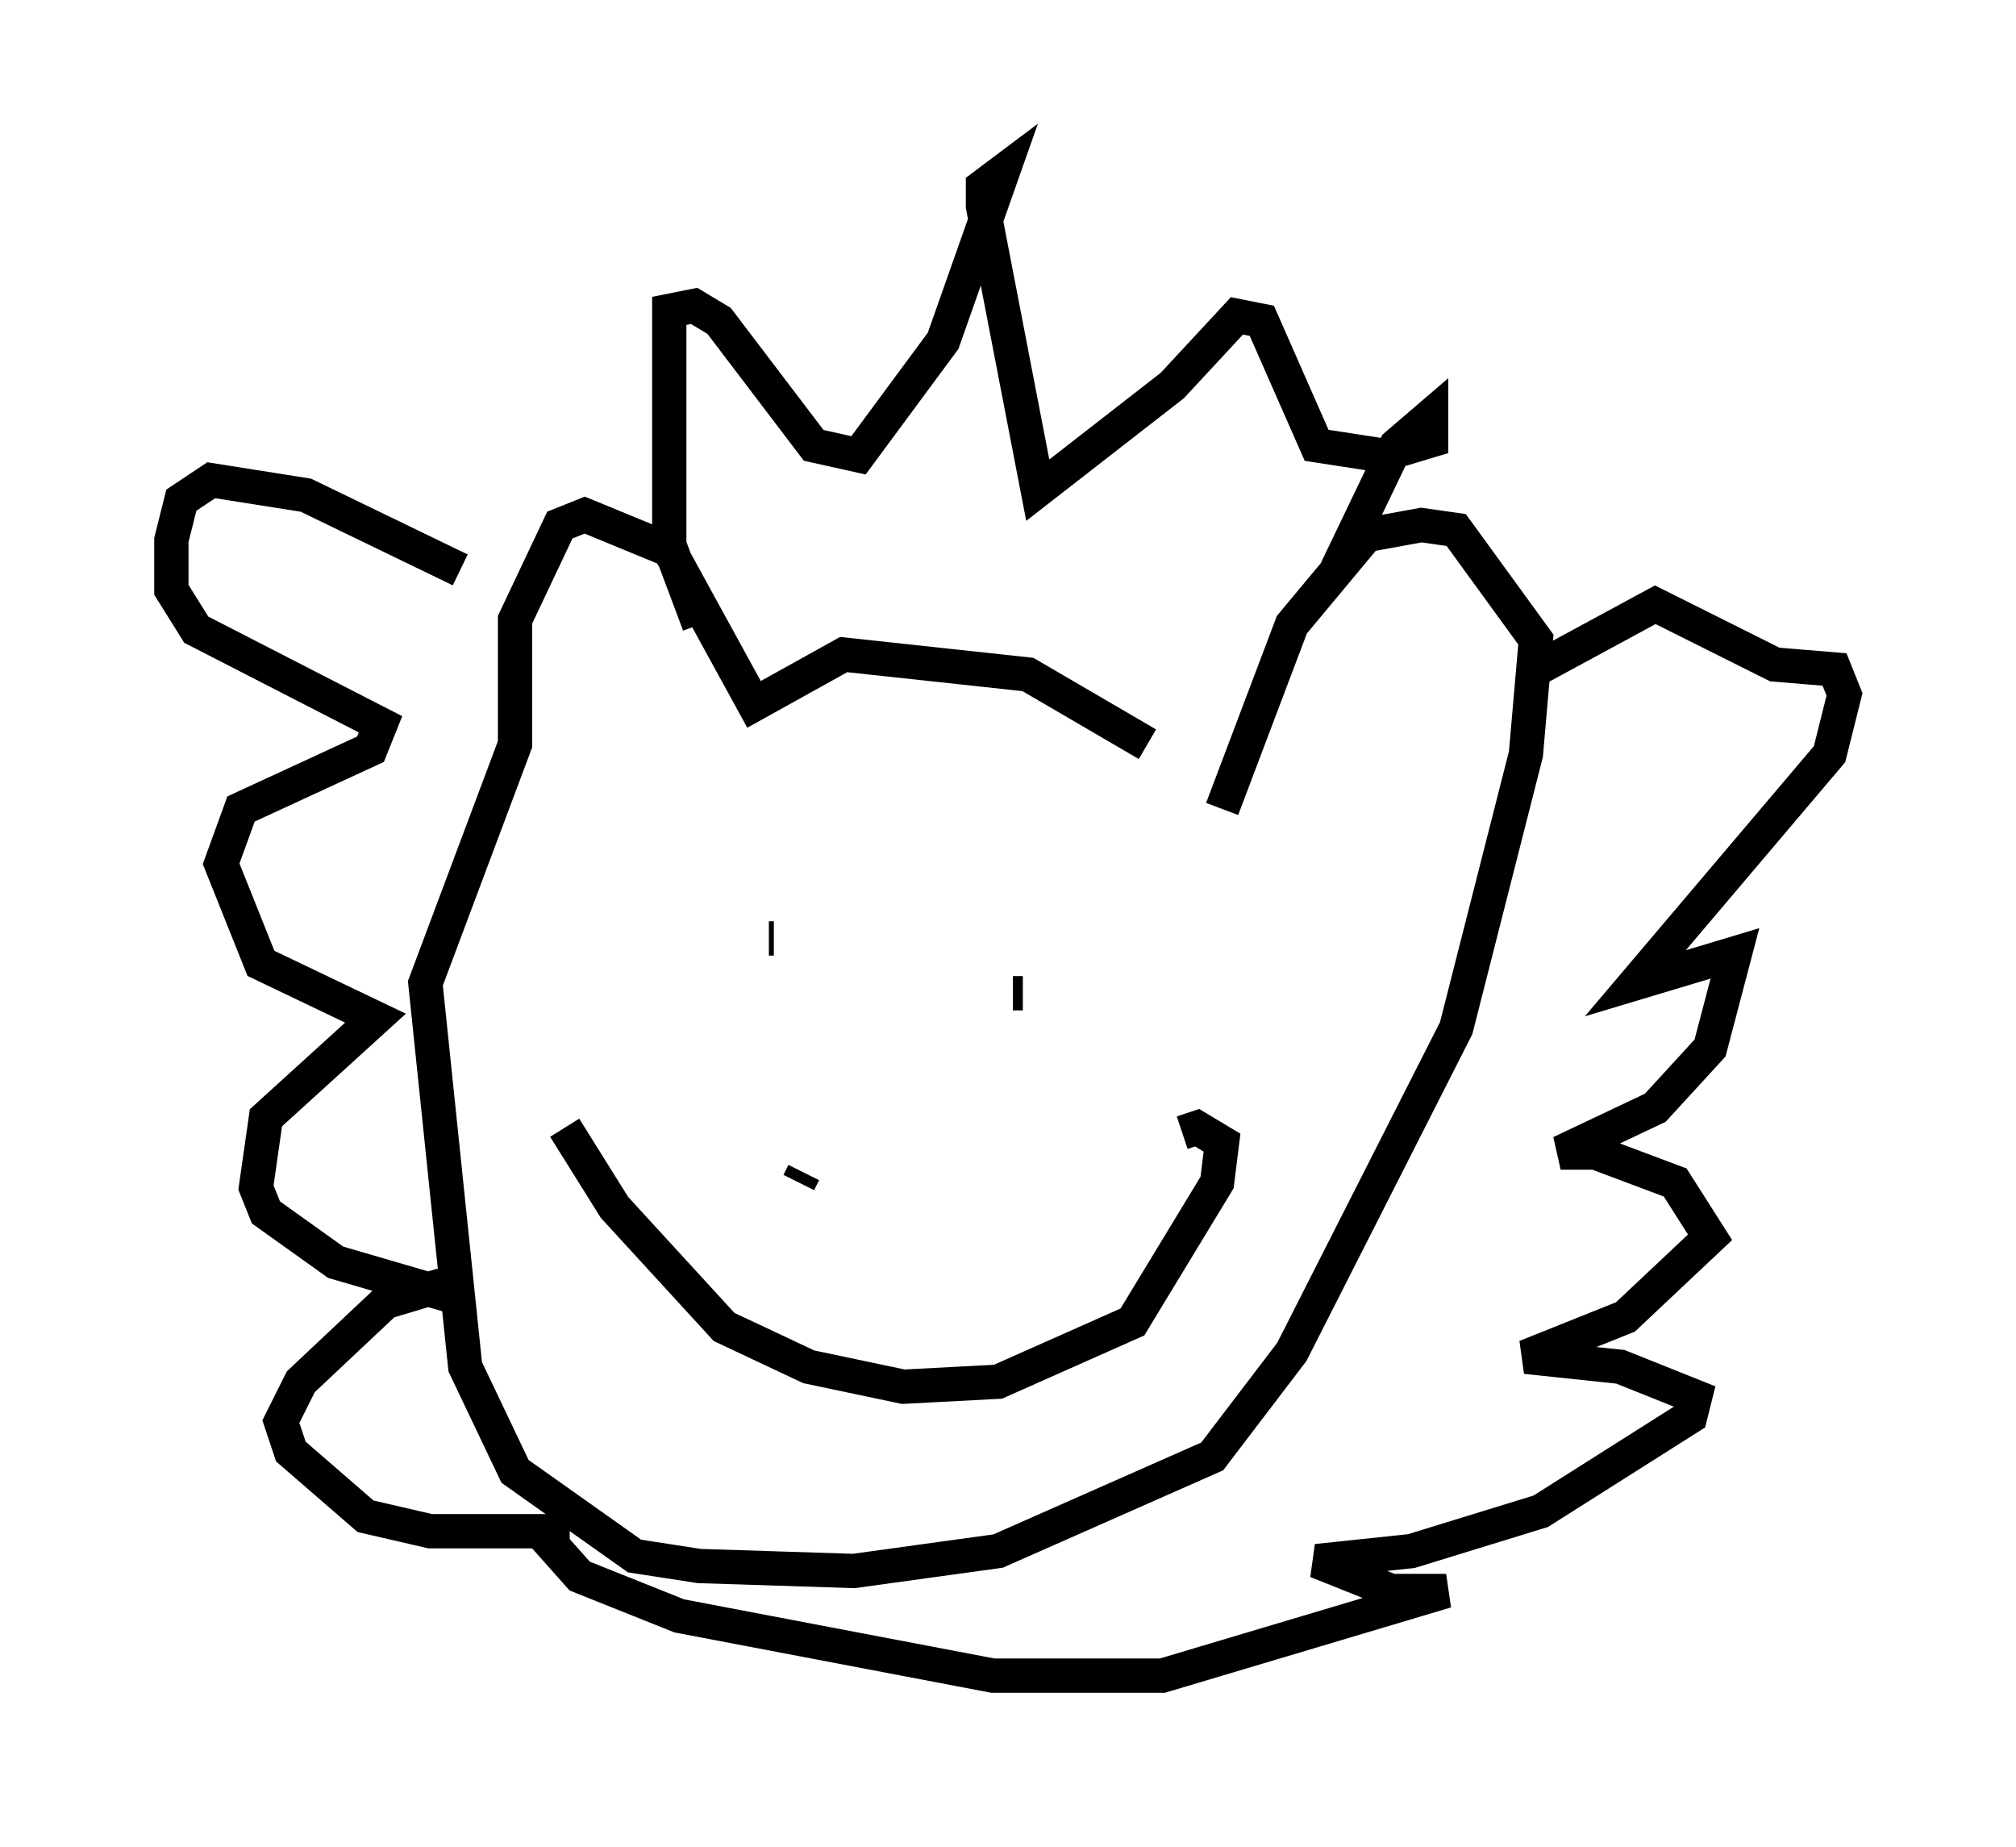 <?xml version="1.0" encoding="utf-8" ?>
<svg baseProfile="full" height="53.866" version="1.1" width="58.804" xmlns="http://www.w3.org/2000/svg" xmlns:ev="http://www.w3.org/2001/xml-events" xmlns:xlink="http://www.w3.org/1999/xlink"><defs /><rect fill="white" height="53.866" width="58.804" x="0" y="0" /><path d="M35.503, 24.609 m-2.034, -2.905 l-3.486, -2.034 -5.374, -0.581 l-2.615, 1.453 -2.469, -4.503 l-2.469, -1.017 -0.726, 0.291 l-1.307, 2.76 0.0, 3.631 l-2.615, 6.972 1.162, 11.184 l1.453, 3.05 3.486, 2.469 l1.888, 0.291 4.503, 0.145 l4.212, -0.581 6.246, -2.76 l2.324, -3.05 4.793, -9.441 l2.034, -7.989 0.291, -3.341 l-2.324, -3.196 -1.017, -0.145 l-1.598, 0.291 -2.179, 2.615 l-2.034, 5.374 m-22.223, -6.972 l-4.503, -2.179 -2.76, -0.436 l-0.872, 0.581 -0.291, 1.162 l0.0, 1.453 0.726, 1.162 l5.374, 2.76 -0.291, 0.726 l-3.777, 1.743 -0.581, 1.598 l1.162, 2.905 3.341, 1.598 l-3.196, 2.905 -0.291, 2.034 l0.291, 0.726 2.034, 1.453 l3.486, 1.017 -0.581, -0.291 l-1.453, 0.436 -2.469, 2.324 l-0.581, 1.162 0.291, 0.872 l2.179, 1.888 1.888, 0.436 l4.067, 0.0 -0.872, 0.0 l1.162, 1.307 2.905, 1.162 l9.151, 1.743 4.939, 0.0 l8.279, -2.469 -1.598, 0.0 l-2.179, -0.872 2.76, -0.291 l3.777, -1.162 4.358, -2.76 l0.145, -0.581 -2.179, -0.872 l-2.76, -0.291 2.905, -1.162 l2.469, -2.324 -1.017, -1.598 l-2.324, -0.872 -1.017, 0.0 l2.76, -1.307 1.598, -1.743 l0.726, -2.76 -2.905, 0.872 l5.665, -6.682 0.436, -1.743 l-0.291, -0.726 -1.743, -0.145 l-3.486, -1.743 -3.486, 1.888 m-24.402, -1.307 l-0.872, -2.324 0.0, -6.827 l0.726, -0.145 0.726, 0.436 l2.76, 3.631 1.307, 0.291 l2.469, -3.341 1.743, -4.939 l-0.581, 0.436 0.0, 0.581 l1.598, 8.279 3.922, -3.05 l1.888, -2.034 0.726, 0.145 l1.598, 3.631 1.888, 0.291 l1.453, -0.436 0.0, -0.726 l-1.017, 0.872 -1.743, 3.631 m-16.413, 10.749 l-0.145, 0.0 m7.408, 1.598 l-0.291, 0.0 m-13.073, 3.922 l1.453, 2.324 3.196, 3.486 l2.469, 1.162 2.76, 0.581 l2.76, -0.145 3.922, -1.743 l2.469, -4.067 0.145, -1.162 l-0.726, -0.436 -0.436, 0.145 m-11.184, 1.453 l0.145, -0.291 " fill="none" stroke="black" stroke-width="1" /></svg>